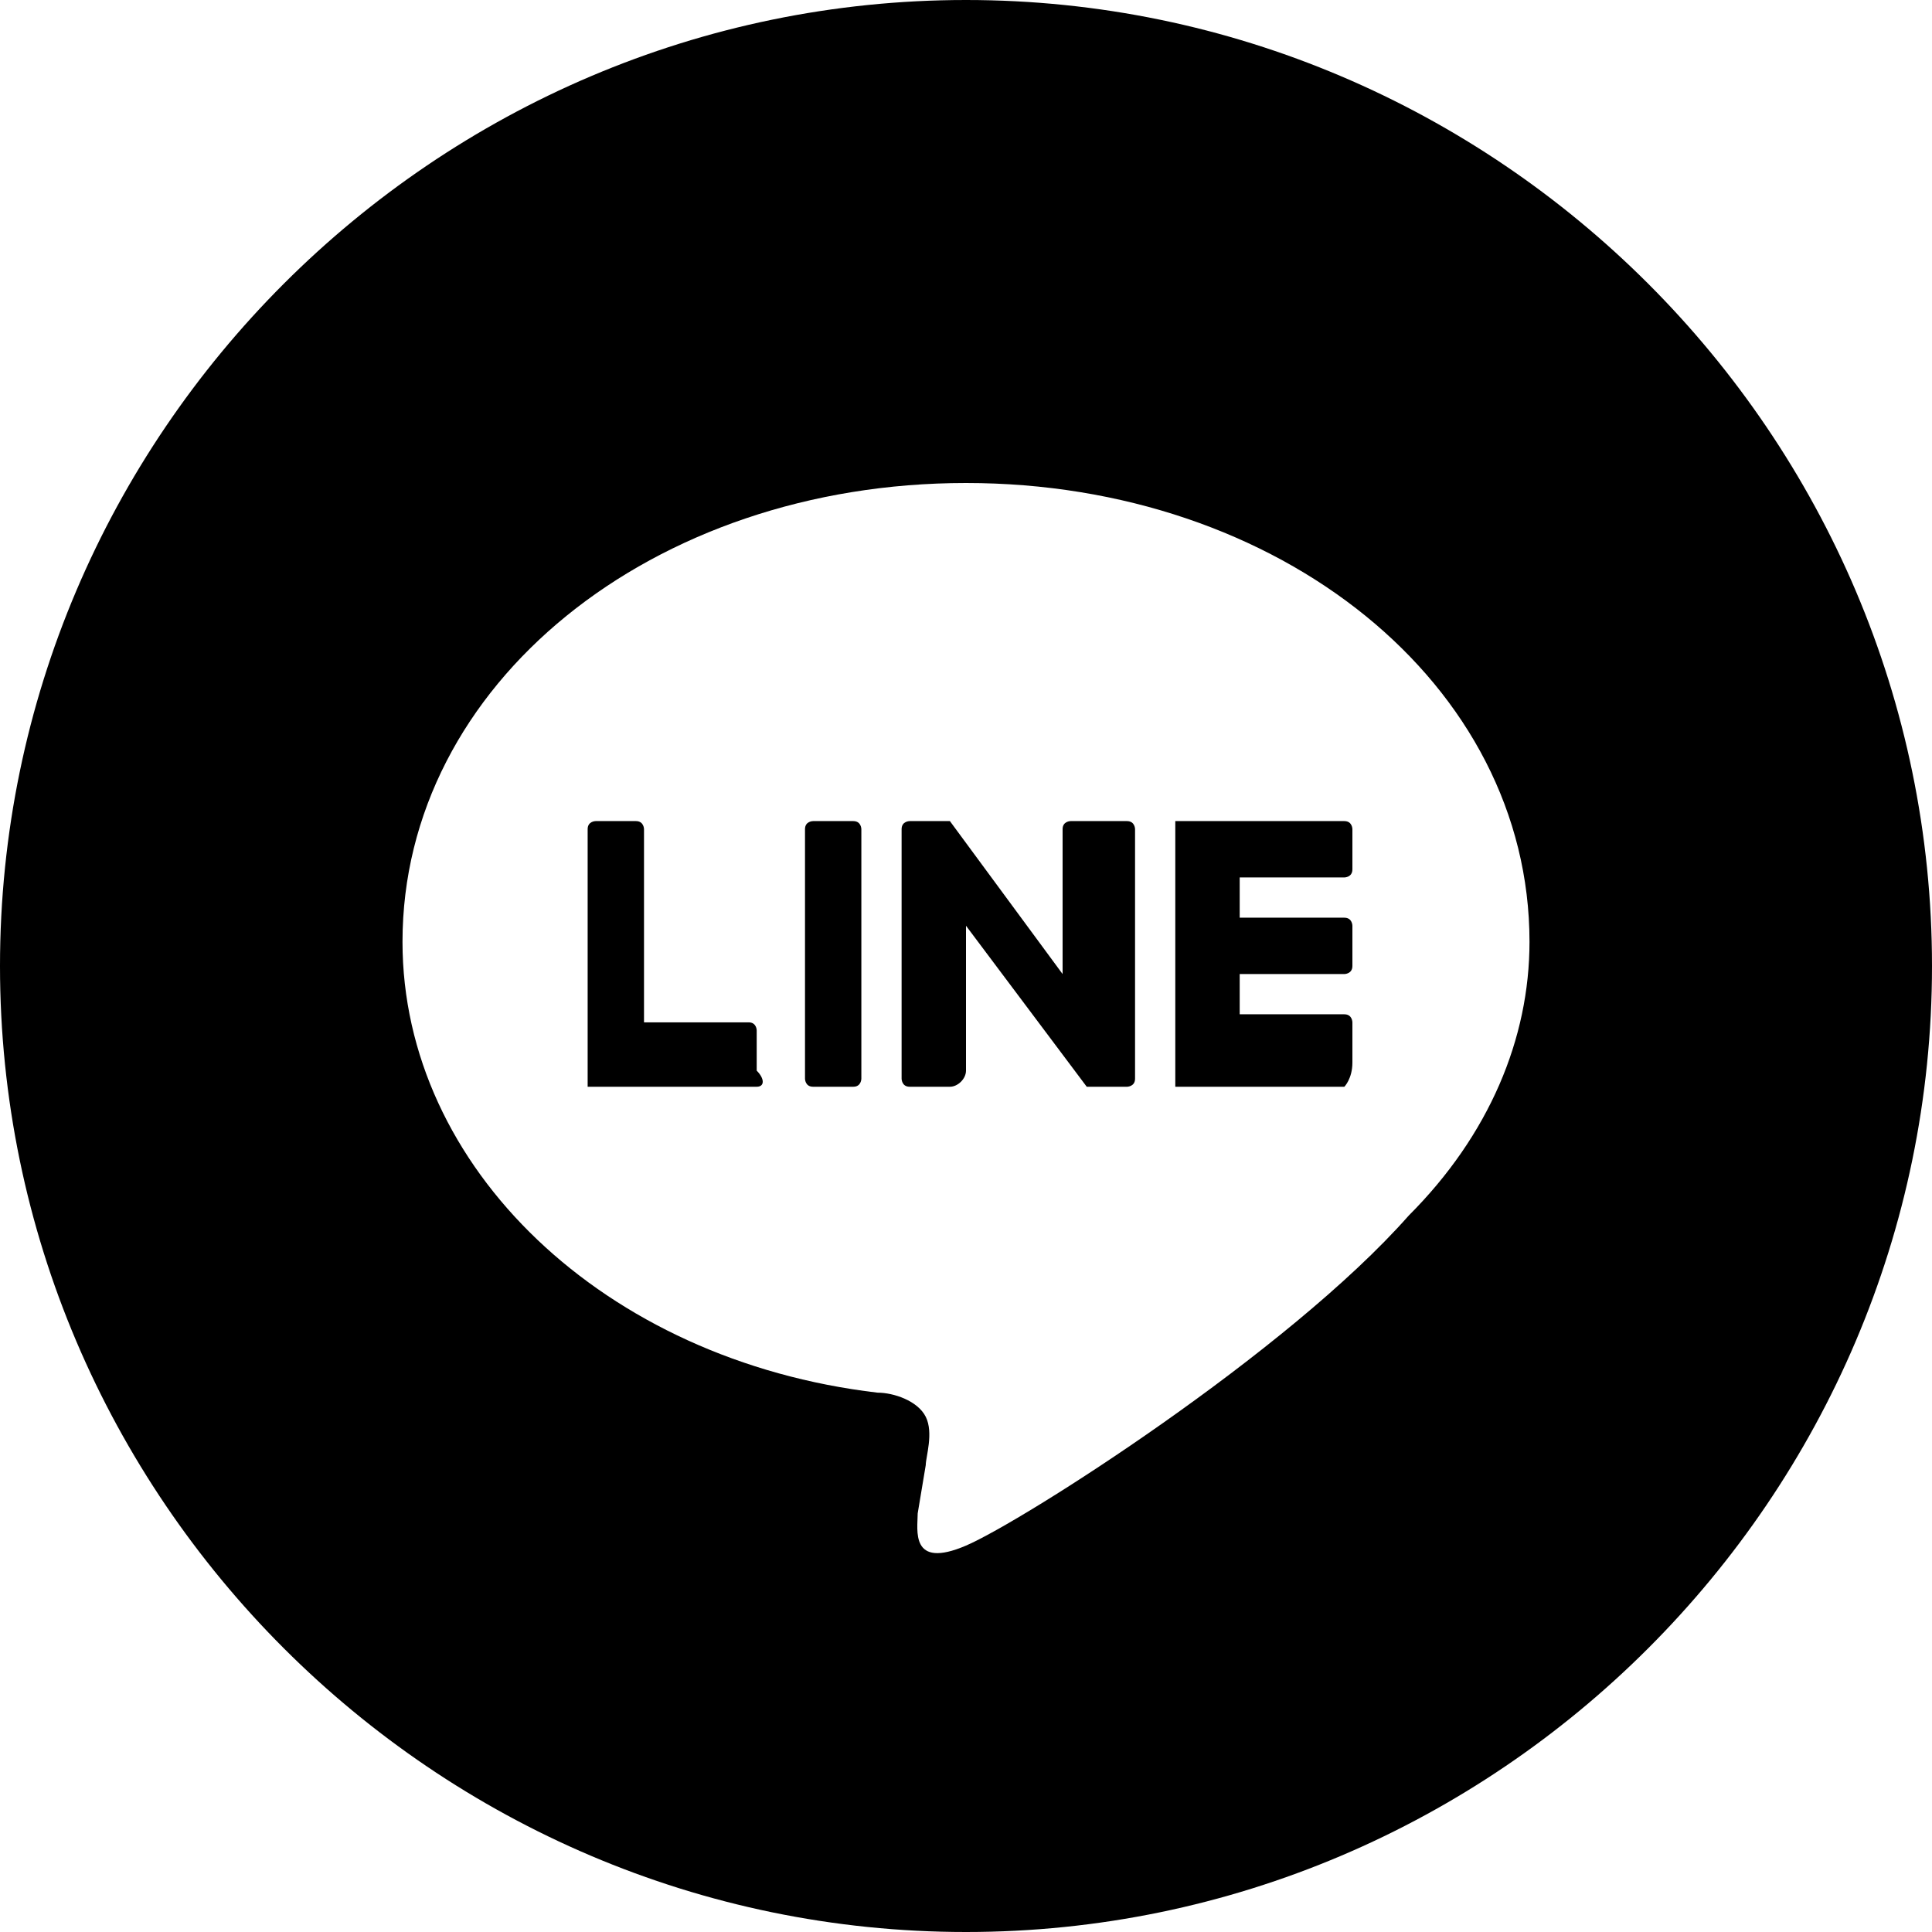 <?xml version="1.0" encoding="utf-8"?>
<!-- Generator: Adobe Illustrator 24.2.1, SVG Export Plug-In . SVG Version: 6.00 Build 0)  -->
<svg version="1.1" id="レイヤー_1" xmlns="http://www.w3.org/2000/svg" xmlns:xlink="http://www.w3.org/1999/xlink" x="0px"
	 y="0px" viewBox="0 0 24 24" style="enable-background:new 0 0 24 24;" xml:space="preserve">
<style type="text/css">
	.st0{fill-rule:evenodd;clip-rule:evenodd;}
	.st1{fill-rule:evenodd;clip-rule:evenodd;fill:none;}
</style>
<path class="st0" d="M12,0C5.4,0,0,5.4,0,12c0,6.6,5.4,12,12,12c6.6,0,12-5.4,12-12C24,5.4,18.6,0,12,0z M19,11.7
	C19,8.5,15.9,6,12,6s-7,2.5-7,5.7c0,2.8,2.5,5.2,5.9,5.6c0.2,0,0.5,0.1,0.6,0.3c0.1,0.2,0,0.5,0,0.6l-0.1,0.6c0,0.2-0.1,0.7,0.6,0.4
	c0.7-0.3,4-2.4,5.5-4.1C18.5,14.1,19,12.9,19,11.7z M9.4,13.5h-2l-0.1,0l0,0l0,0l0-0.1v-3.1c0-0.1,0.1-0.1,0.1-0.1h0.5
	c0.1,0,0.1,0.1,0.1,0.1v2.4h1.3c0.1,0,0.1,0.1,0.1,0.1v0.5C9.5,13.4,9.5,13.5,9.4,13.5z M16.7,13.5h-2l-0.1,0l0,0l0-0.1v-3.1l0-0.1
	l0,0l0.1,0h2c0.1,0,0.1,0.1,0.1,0.1v0.5c0,0.1-0.1,0.1-0.1,0.1h-1.3v0.5h1.3c0.1,0,0.1,0.1,0.1,0.1v0.5c0,0.1-0.1,0.1-0.1,0.1h-1.3
	v0.5h1.3c0.1,0,0.1,0.1,0.1,0.1v0.5C16.8,13.4,16.7,13.5,16.7,13.5z M10.6,13.5h-0.5c-0.1,0-0.1-0.1-0.1-0.1v-3.1
	c0-0.1,0.1-0.1,0.1-0.1h0.5c0.1,0,0.1,0.1,0.1,0.1v3.1C10.7,13.4,10.7,13.5,10.6,13.5z M11.8,13.5h-0.5c-0.1,0-0.1-0.1-0.1-0.1v-3.1
	c0-0.1,0.1-0.1,0.1-0.1h0.5l0,0l0,0l0,0l0,0l0,0l0,0l0,0l0,0l0,0l0,0l0,0l1.4,1.9v-1.8c0-0.1,0.1-0.1,0.1-0.1H14
	c0.1,0,0.1,0.1,0.1,0.1v3.1c0,0.1-0.1,0.1-0.1,0.1h-0.5l0,0l0,0l0,0l0,0l0,0l0,0l0,0l0,0L12,11.5v1.8C12,13.4,11.9,13.5,11.8,13.5z"
	/>
<path class="st1" d="M19,11.7C19,8.5,15.9,6,12,6s-7,2.5-7,5.7c0,2.8,2.5,5.2,5.9,5.6c0.2,0,0.5,0.1,0.6,0.3c0.1,0.2,0,0.5,0,0.6
	l-0.1,0.6c0,0.2-0.1,0.7,0.6,0.4c0.7-0.3,4-2.4,5.5-4.1C18.5,14.1,19,12.9,19,11.7z"/>
</svg>
